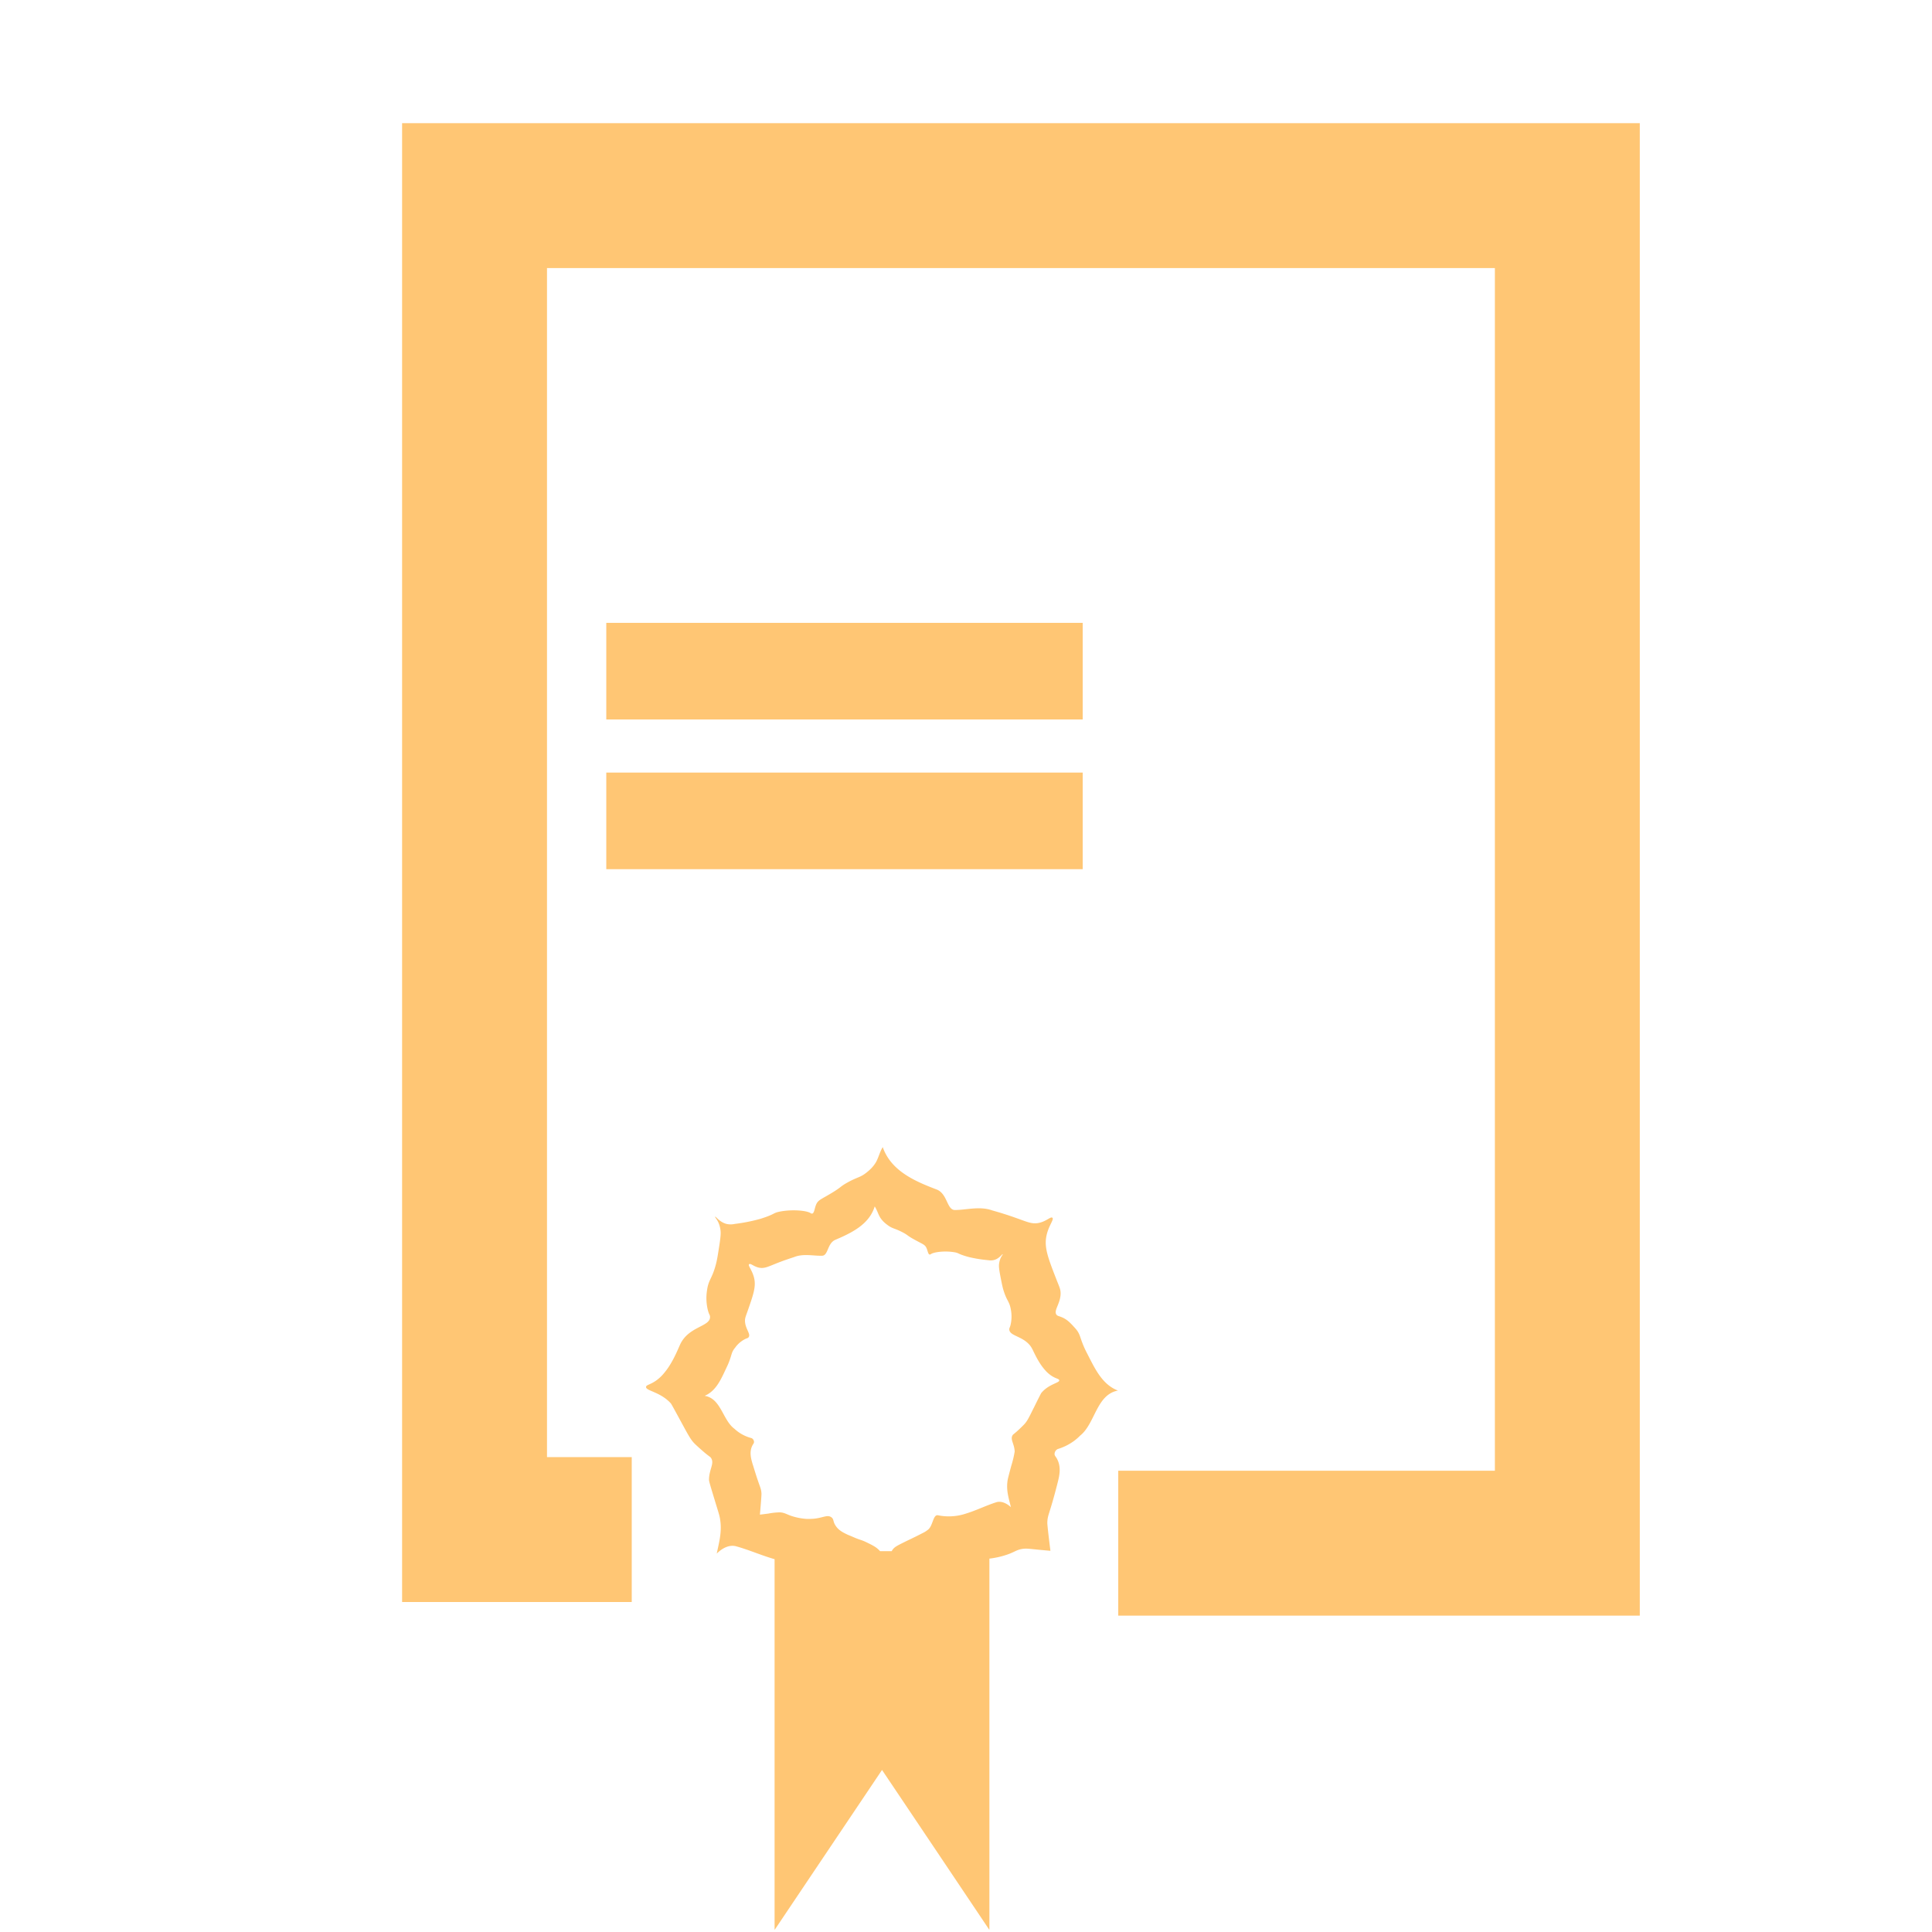 <svg id="Layer_1" data-name="Layer 1" xmlns="http://www.w3.org/2000/svg" viewBox="0 0 800 800"><defs><style>.cls-1{fill:#ffc674;}.cls-2{fill:none;stroke-width:60px;}.cls-2,.cls-3{stroke:#ffc674;stroke-miterlimit:10;}.cls-3{stroke-width:40px;}</style></defs><title>Artboard 1</title><path class="cls-1" d="M449.84,559.82a37.36,37.36,0,0,1-1.62-3.64c-1.14-2.9-1.11-4.1-3.05-6.24s-3.36-3.74-6-4.7c-.88-.33-1.33-.36-1.71-.86-1.26-1.68,1.57-4.47,1.71-8.53.07-1.93-.5-2.9-1.71-6-3.35-8.6-5-12.9-4.26-17.5s3.44-7.41,2.56-8.11c-.72-.58-2.45,1.47-5.55,2.13-2.66.57-4.53-.26-8.54-1.7-2.34-.85-4.37-1.53-6.16-2.09s-3.32-1-4.64-1.37c-5.21-1.88-10.76-.17-15.46-.17-3.42,0-3-6.84-7.68-8.54-9-3.42-18.79-7.69-22.21-17.51-1.28,2.13-1.71,4.27-2.77,6.19a13.31,13.31,0,0,1-2,2.61,17.94,17.94,0,0,1-1.85,1.66c-2.68,2.19-3.77,1.84-8.11,4.27-3.08,1.73-2.16,1.7-6.41,4.27s-5.57,2.85-6.4,4.7c-.7,1.57-.78,3.7-1.7,3.84a1,1,0,0,1-.64-.2c-1.6-1.09-7.53-1.62-12.6-.66-3.18.61-1.76,1-8.12,3a71,71,0,0,1-10.67,2.13,7.88,7.88,0,0,1-3.42,0c-2.81-.72-4.5-3.17-4.69-3s.62.91,1.26,2.26a10.72,10.72,0,0,1,.87,2.86c.25,1.39.22,2.65-.42,6.83-.57,3.69-.85,5.53-1.28,7.26-1.68,6.74-3.2,6.58-3.84,11.53a20.64,20.64,0,0,0,.42,8.11c.52,1.88.82,1.75.86,2.57.21,4.19-8.84,3.87-12.39,11.52-.9,1.94-3.07,7.53-6.4,11.53a17.45,17.45,0,0,1-3,3c-2.79,2.15-4.59,2.08-4.7,3-.21,1.67,5.86,2,10.25,6.83.23.25,1.58,2.74,4.27,7.69,3.22,5.92,4.07,7.58,6,9.39s3.84,3.42,3.84,3.42c2.15,1.77,2.24,1.63,2.56,2.13,1.48,2.31-.82,4.63-.86,9,0,.69.72,3,2.14,7.7,1,3.29,1.59,5.15,1.95,6.43a17.16,17.16,0,0,1,.61,3c.64,4.91-.63,9.17-1.49,13.45,2.13-2.14,5.12-3.85,8.11-3,5.44,1.52,10.55,3.82,15.84,5.31V799h.1L343,766l22.23-33.1L387.46,766l22.13,33h.1V645.39a34.87,34.87,0,0,0,8.16-1.95c2.58-1,3.52-1.89,6-2.13,1.37-.14,2.2,0,6.41.42l4.7.43c-1.31-10.4-1.29-11.53-1.29-11.53.09-3.62.85-3.11,4.27-16.65.7-2.76,1.5-6.12,0-9.39-.7-1.54-1.27-1.65-1.27-2.57a2.38,2.38,0,0,1,1.3-2,22.42,22.42,0,0,0,6.68-3.3,21.64,21.64,0,0,0,2.6-2.25c6.28-5,6.7-17,15.67-18.67C456.06,573.2,453.07,566,449.84,559.82Zm-18.66,17c-.17.21-1.13,2.11-3,5.9,0,.09-.09.18-.13.25-2.16,4.35-2.75,5.59-4.12,7s-2.79,2.68-2.79,2.68c-1.57,1.39-1.64,1.29-1.86,1.67-1.06,1.78.74,3.46.88,6.72a42.25,42.25,0,0,1-1.39,5.84l-.4,1.47c-.43,1.63-.7,2.66-.89,3.42a13.52,13.52,0,0,0-.38,2.25c-.35,3.71.74,6.88,1.5,10.07-1.67-1.54-4-2.75-6.19-2-4.25,1.37-8.2,3.36-12.34,4.62a22.42,22.42,0,0,1-11.58.75c-2.26-.55-2.08,4.59-4.44,6.12a10.65,10.65,0,0,1-2.21,1.33l-.2.11c-1.4.73-3.42,1.73-6.1,3-4.19,2.07-5.1,2.5-6,3.76-.12.17-.2.35-.3.52h-4.83c-1.42-1.63-3-2.4-5.6-3.66-2.35-1.14-2.41-.84-5.22-2.06-.88-.38-1.67-.72-2.39-1-2.55-1.17-4.08-2.12-5.18-3.81-1.22-1.86-.64-2.64-1.73-3.47-1.85-1.39-3.81.55-8.66.64-.6,0-1.18,0-1.74,0a25.65,25.65,0,0,1-6.34-1.27c-2-.71-2.72-1.32-4.57-1.44a27.43,27.43,0,0,0-4.8.51l-3.52.44c.7-7.86.65-8.7.65-8.7-.14-2.39-.6-2.37-2.72-9.2-.29-.93-.61-2-1-3.2-.59-2.07-1.29-4.57-.26-7.07.49-1.18.91-1.27.89-2a1.81,1.81,0,0,0-1-1.51,16.59,16.59,0,0,1-5.12-2.29,15.16,15.16,0,0,1-1.82-1.44l-.21-.18c-4.85-3.59-5.52-12.57-12.3-13.61,5.07-2.11,7.11-7.65,9.38-12.35a27.79,27.79,0,0,0,1.11-2.78c.32-.91.5-1.59.7-2.19a6.84,6.84,0,0,1,1.43-2.59,11.21,11.21,0,0,1,4.37-3.7c.65-.27,1-.31,1.25-.69.91-1.3-1.29-3.33-1.51-6.38-.11-1.43.29-2.19,1.11-4.53h0c2.29-6.56,3.43-9.85,2.72-13.28s-2.78-5.47-2.14-6,1.89,1,4.23,1.45c2,.35,3.4-.32,6.38-1.52,1.72-.7,3.24-1.27,4.57-1.73s2.47-.84,3.45-1.16a10.93,10.93,0,0,1,2.52-.67c3.13-.46,6.32.21,9.11.11,2.56-.09,2.06-5.22,5.54-6.63l2-.87c6-2.69,12.15-6.18,14.21-12.92,1,1.57,1.4,3.17,2.26,4.59a10.45,10.45,0,0,0,1.57,1.9,15.68,15.68,0,0,0,1.45,1.2c2.07,1.57,2.88,1.28,6.21,3,.47.25.83.44,1.11.62,1.14.68,1.21,1,3.82,2.42,3.25,1.82,4.28,2,4.95,3.35.58,1.17.69,2.77,1.39,2.85a.89.89,0,0,0,.48-.16c1.16-.87,5.61-1.44,9.45-.84,2,.29,1.62.57,4.08,1.38.54.18,1.23.39,2.1.63a53.83,53.83,0,0,0,8.1,1.32,6,6,0,0,0,2.56-.1c2.09-.62,3.3-2.51,3.45-2.38s-.46.71-.89,1.73a8.56,8.56,0,0,0-.58,2.18c-.14,1-.09,2,.51,5.14.54,2.74.8,4.12,1.16,5.41.18.62.36,1.17.53,1.65h0c1.19,3.39,2.13,3.66,2.68,6.91a15.35,15.35,0,0,1-.1,6.11c-.34,1.43-.56,1.33-.57,1.95,0,2.82,5.39,2.73,8.6,6.73a9.36,9.36,0,0,1,1,1.6c.73,1.43,2.52,5.57,5.14,8.49a12.89,12.89,0,0,0,2.33,2.17c2.14,1.54,3.5,1.44,3.61,2.12C438.89,572.63,434.33,573,431.18,576.8Z"/><polyline class="cls-2" points="261.59 633.36 196.5 633.36 196.5 81 649 81 649 639 463.04 639"/><line class="cls-3" x1="251.05" y1="339.91" x2="448.32" y2="339.91"/><line class="cls-3" x1="251.05" y1="277.91" x2="448.32" y2="277.91"/></svg>